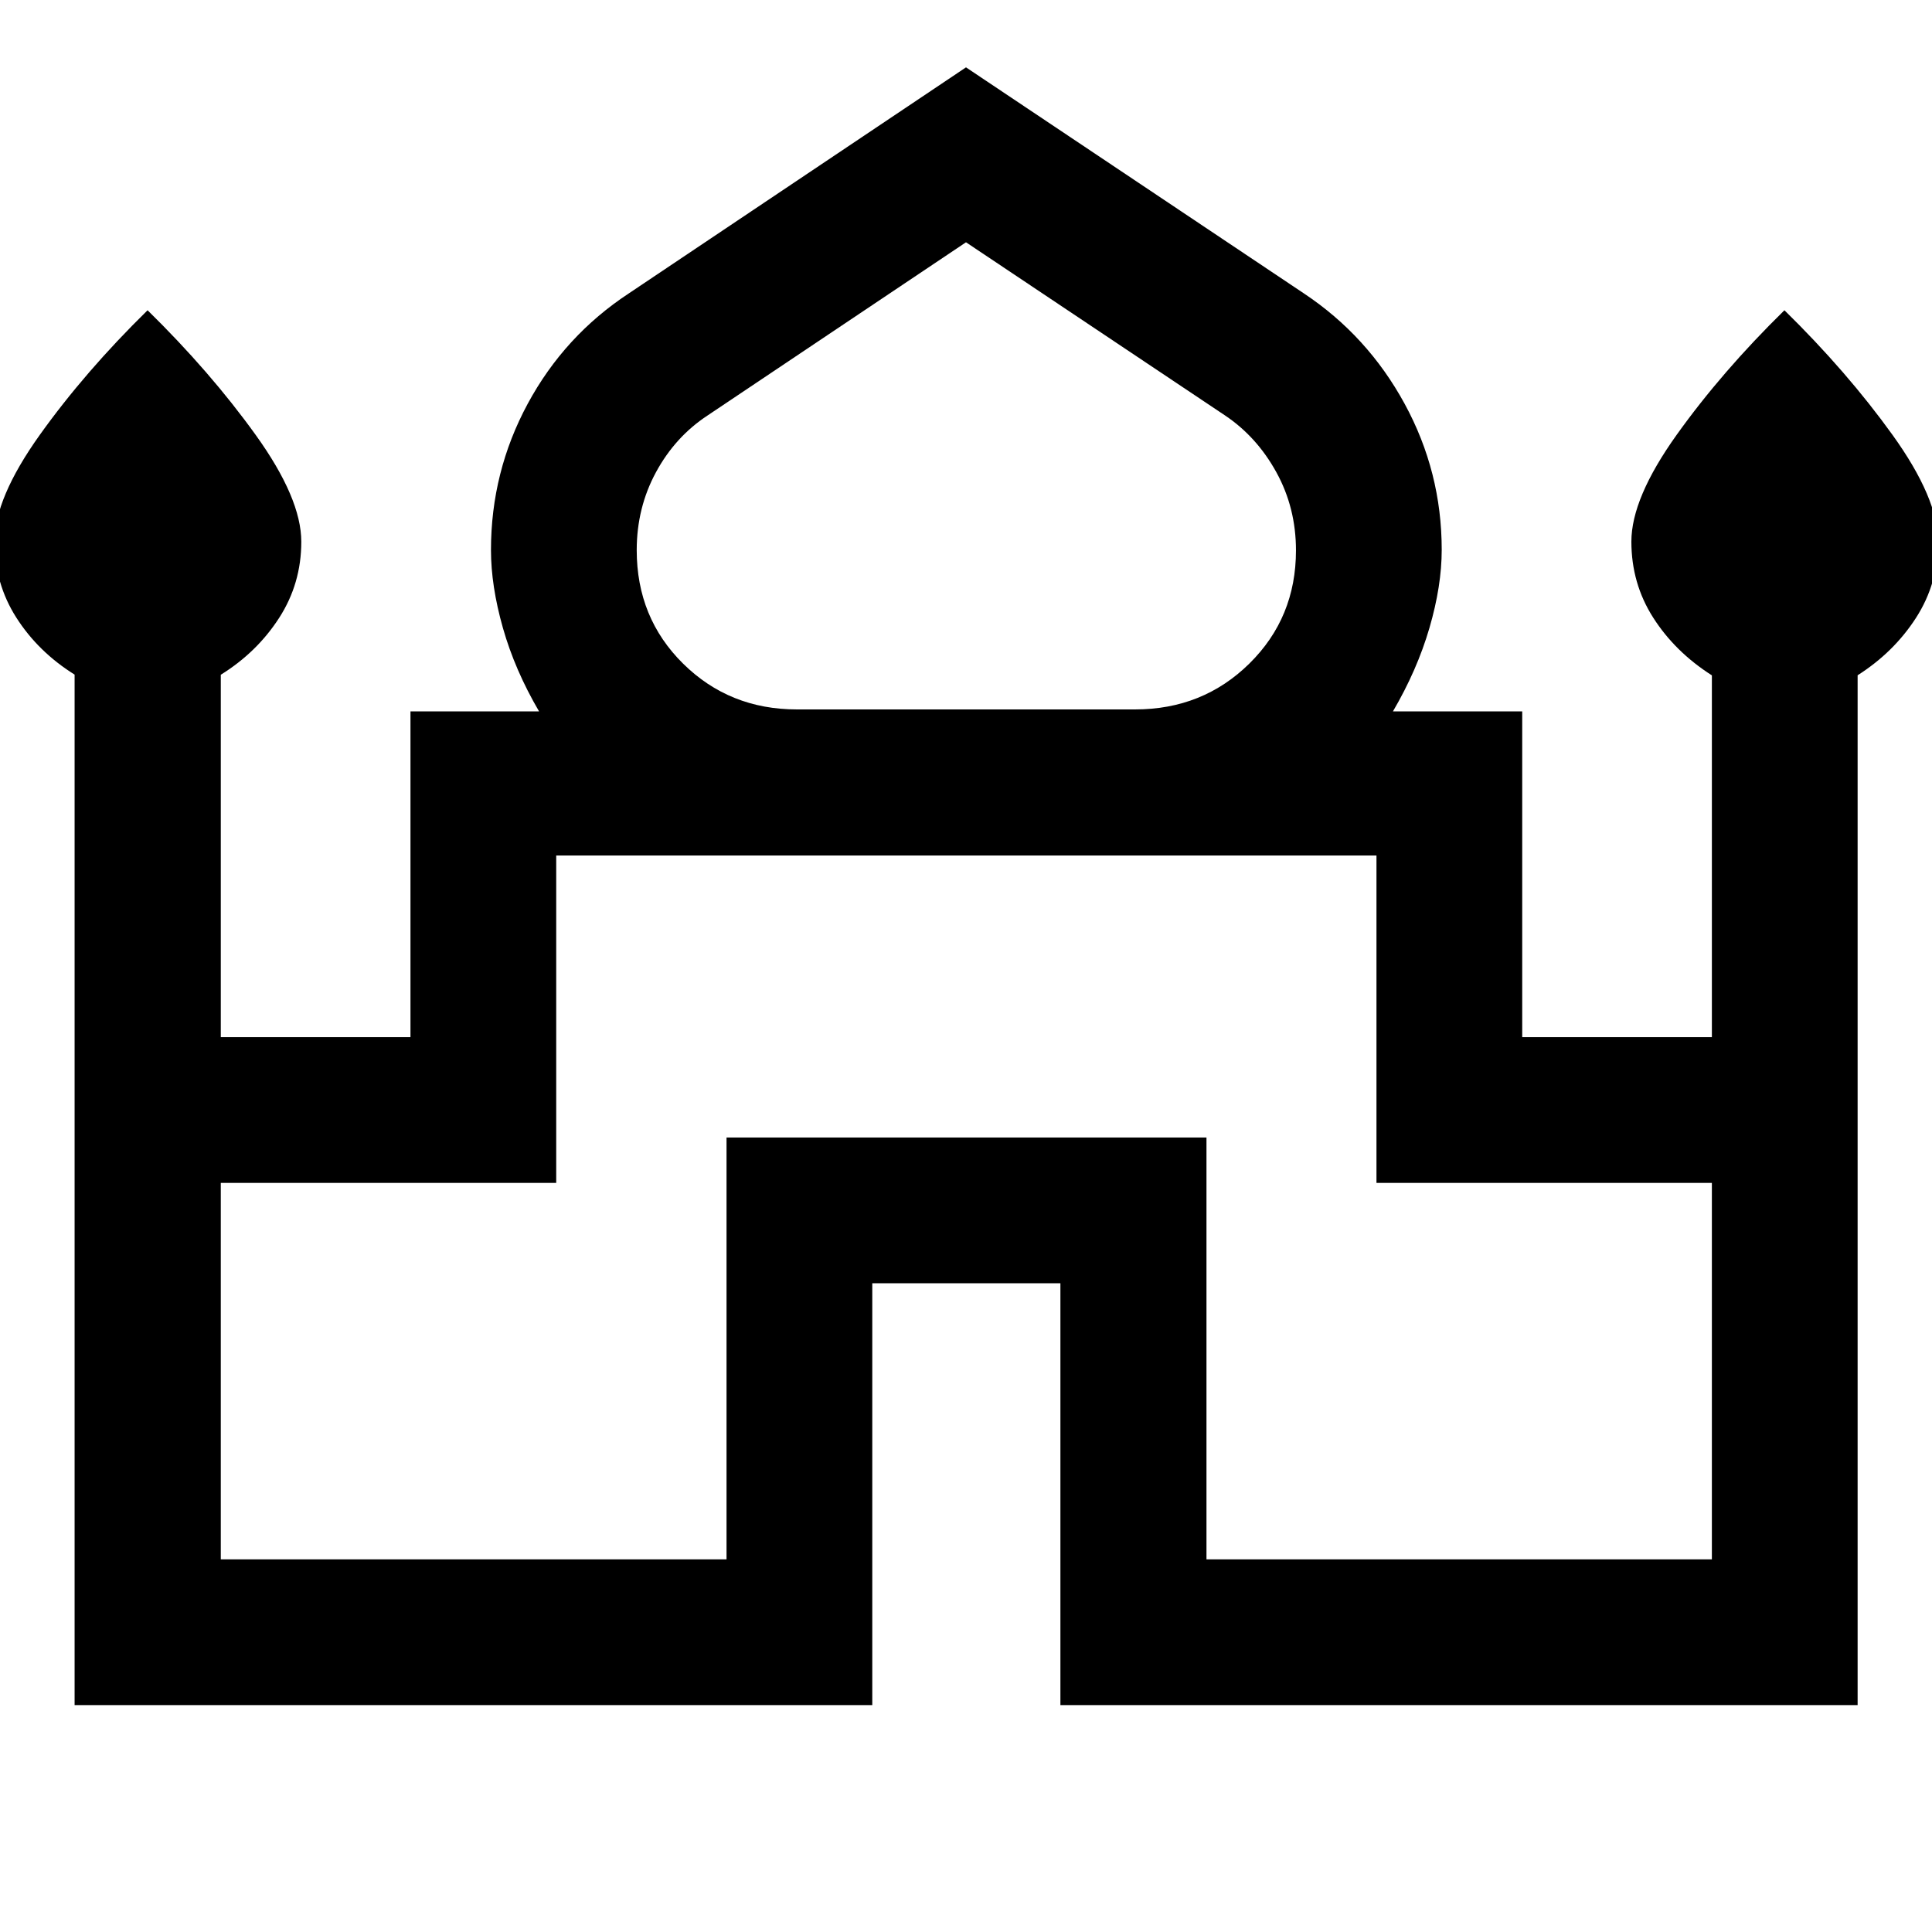 <svg xmlns="http://www.w3.org/2000/svg" height="40" viewBox="0 -960 960 960" width="40"><path d="M37.07-112.75v-512.04Q18.96-636.11 8.12-653.1q-10.83-16.99-10.83-37.8 0-21.53 22.48-53 22.48-31.46 53.56-61.93 31.09 30.47 53.73 61.96 22.65 31.5 22.65 53.05 0 20.78-11 37.84-11 17.07-29 28.26v180.08h94.25v-161.87h63.9q-12.03-20.55-17.97-41.47-5.93-20.92-5.93-38.7 0-38.87 18.26-72.7 18.27-33.83 50.32-54.89L480-926.53l167.8 112.26q31.71 21.06 50.14 54.89 18.44 33.83 18.44 72.58 0 17.9-6.1 38.82-6.11 20.92-18.14 41.47h64.24v161.87h94.24v-179.78q-18.33-11.69-29.16-28.68-10.84-16.99-10.84-37.8 0-21.53 22.48-53 22.48-31.46 53.57-61.93 31.08 30.47 53.73 61.96 22.64 31.5 22.64 53.05 0 20.78-11 37.84-11 17.07-29 28.52v511.71H526.91v-209.61h-93.48v209.61H37.07ZM396-607.49h168q33.67 0 56.81-22.8 23.15-22.8 23.15-56.22 0-21.16-9.74-38.82-9.73-17.67-25.54-28.26L480-839.61l-128.42 86.06q-16.07 10.55-25.64 28.21-9.56 17.67-9.56 38.72 0 33.62 23.05 56.38 23.04 22.75 56.57 22.75ZM109.71-185.17h251.3v-209.61h238.48v209.61h251.13v-187.05H683.96v-162.69H276.38v162.69H109.71v187.05ZM480-534.91Zm0-72.58Zm0 .98Z"/></svg>